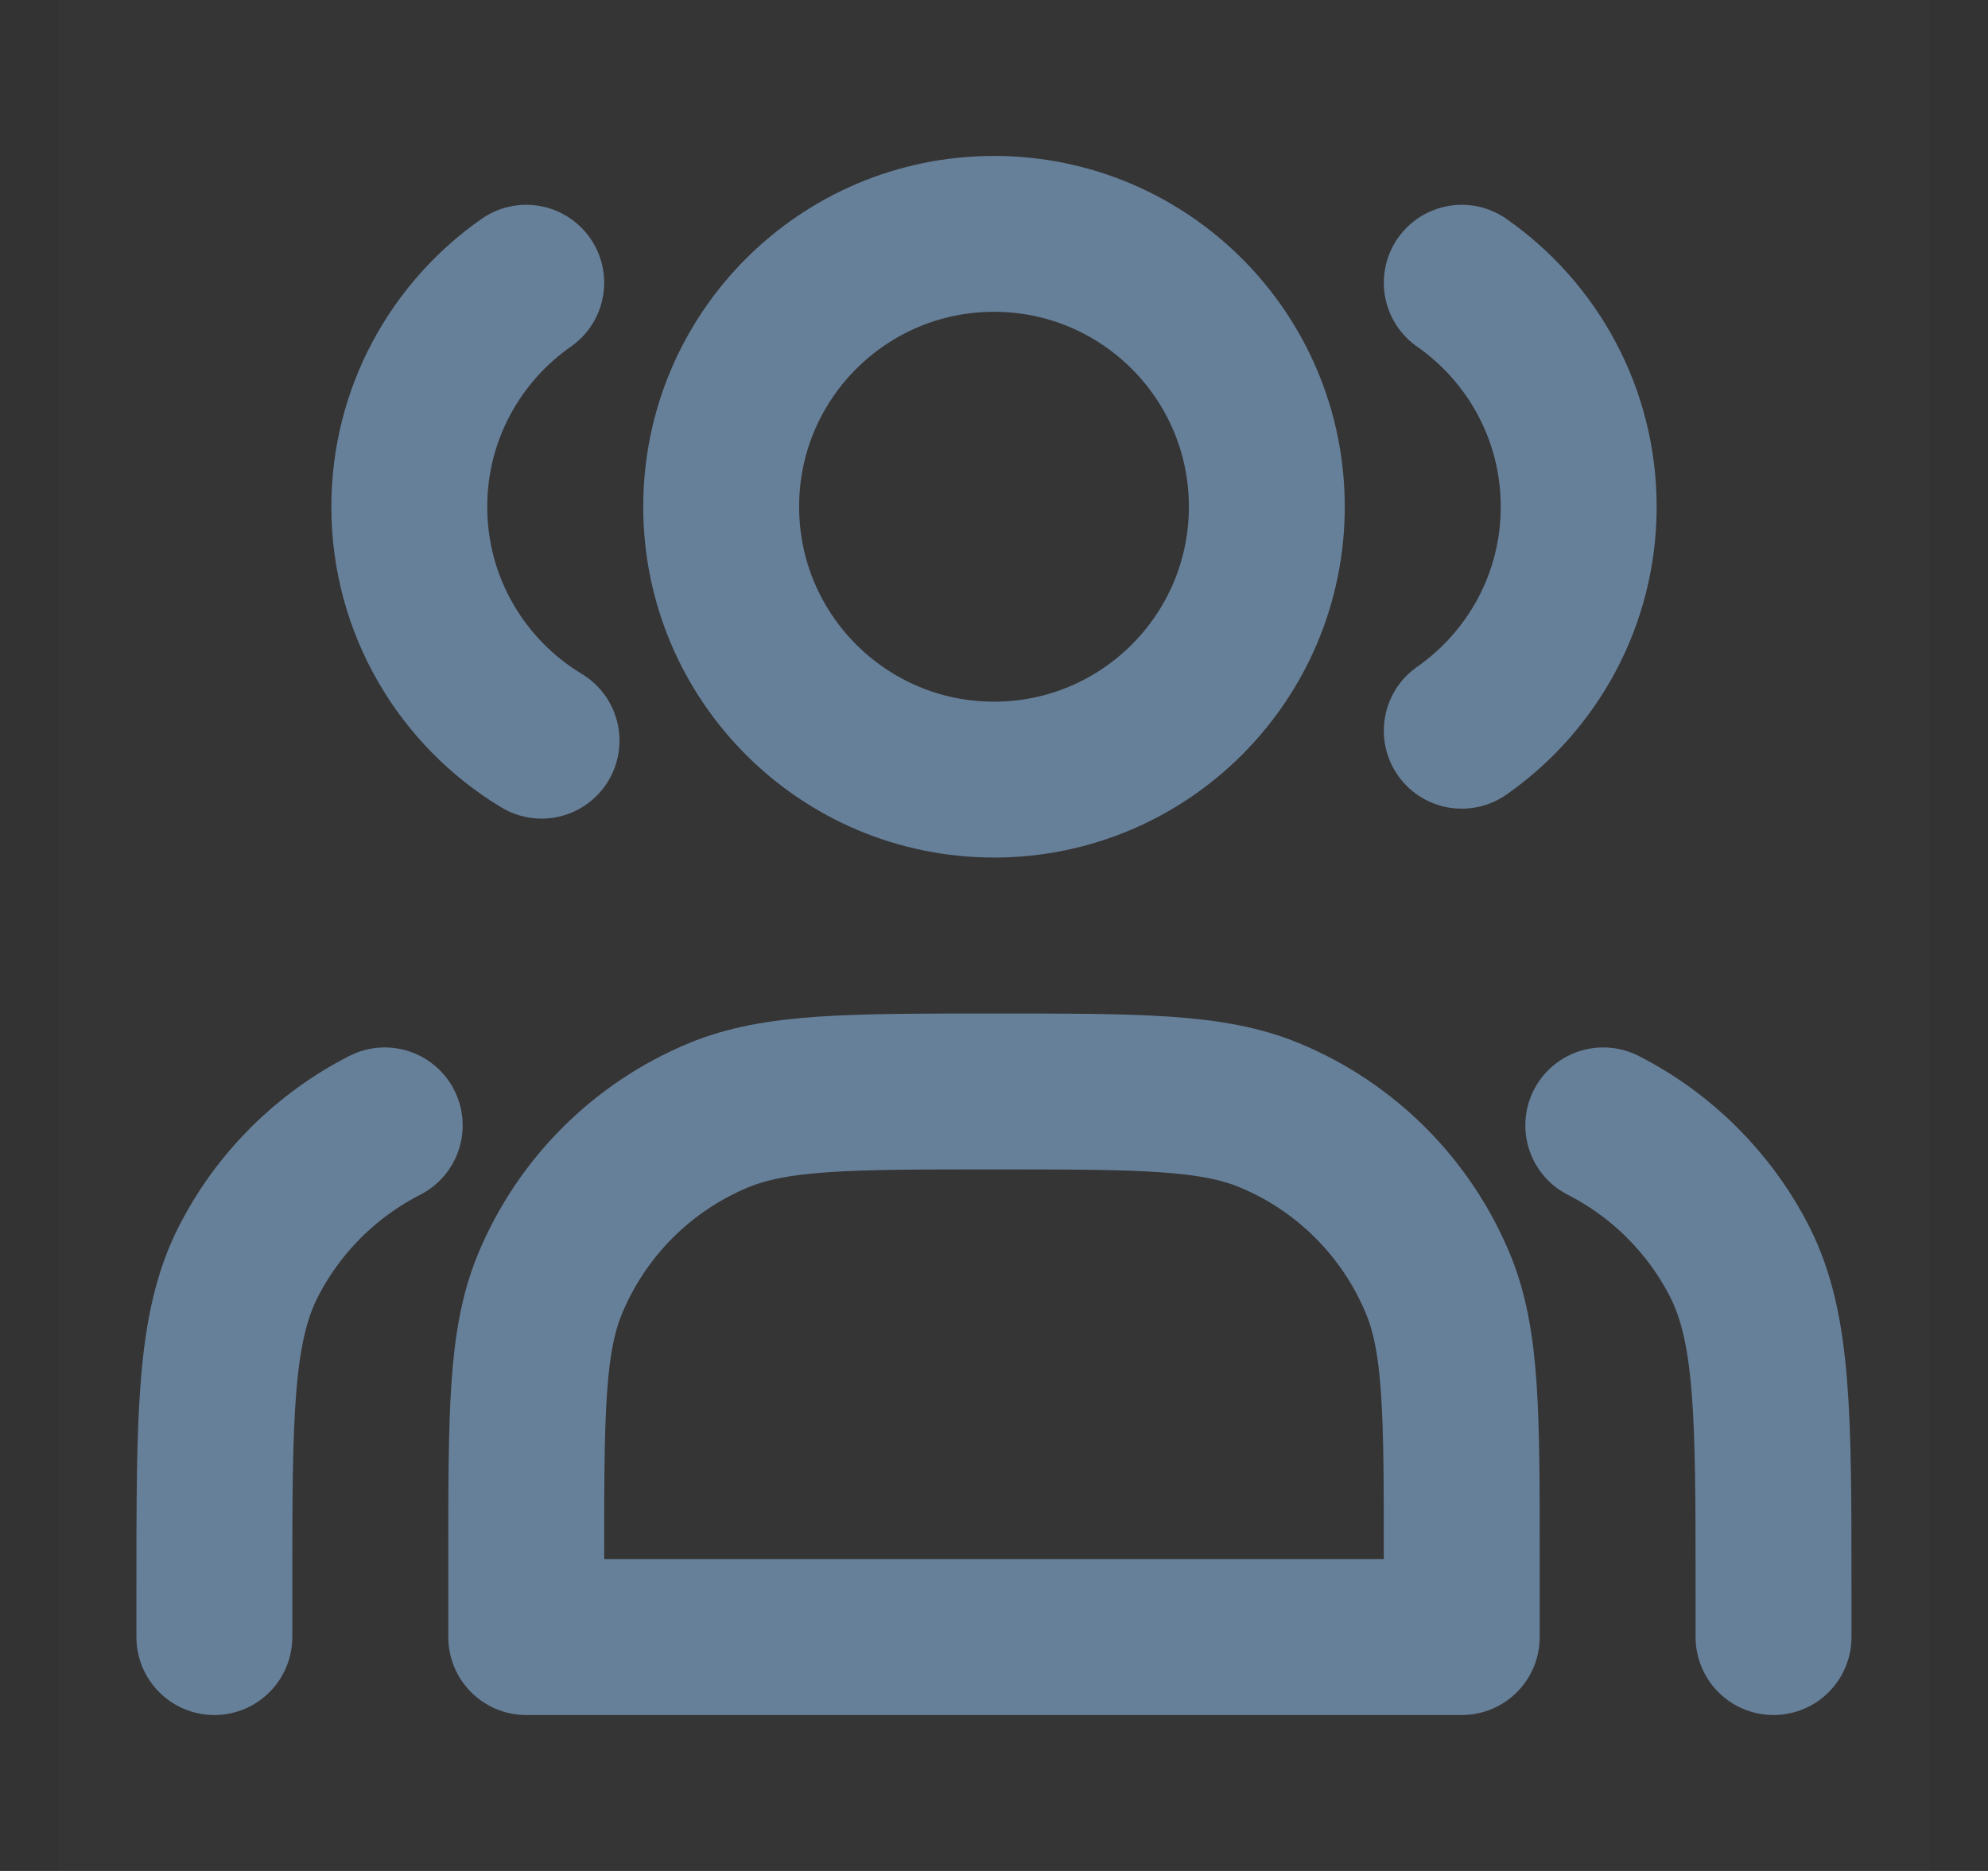 <svg width="17" height="16" viewBox="0 0 17 16" fill="none" xmlns="http://www.w3.org/2000/svg">
<rect x="0" y="0" width="17" height="16" fill="#333333" stroke="none"/>
<g clip-path="url(#clip0_1281_101561)">
<path d="M16.5 0H0.5V16H16.5V0Z" fill="white" fill-opacity="0.01"/>
<path d="M8.5 6.667C9.789 6.667 10.833 5.622 10.833 4.333C10.833 3.045 9.789 2 8.5 2C7.211 2 6.167 3.045 6.167 4.333C6.167 5.622 7.211 6.667 8.5 6.667Z" stroke="#67809A" stroke-width="1.333" stroke-linecap="round" stroke-linejoin="round"/>
<path d="M4.5 2.418C3.896 2.84 3.5 3.541 3.5 4.334C3.5 5.182 3.953 5.925 4.631 6.334" stroke="#67809A" stroke-width="1.333" stroke-linecap="round" stroke-linejoin="round"/>
<path d="M12.5 2.418C13.104 2.84 13.5 3.541 13.5 4.334C13.5 5.126 13.104 5.827 12.5 6.249" stroke="#67809A" stroke-width="1.333" stroke-linecap="round" stroke-linejoin="round"/>
<path d="M4.5 13.334V14H12.5V13.334C12.5 12.091 12.5 11.47 12.297 10.98C12.026 10.326 11.507 9.807 10.854 9.537C10.364 9.334 9.742 9.334 8.5 9.334C7.258 9.334 6.636 9.334 6.146 9.537C5.493 9.807 4.974 10.326 4.703 10.98C4.5 11.47 4.5 12.091 4.5 13.334Z" stroke="#67809A" stroke-width="1.333" stroke-linecap="round" stroke-linejoin="round"/>
<path d="M15.166 14V13.6C15.166 12.107 15.166 11.36 14.876 10.789C14.62 10.288 14.212 9.88 13.71 9.624" stroke="#67809A" stroke-width="1.333" stroke-linecap="round" stroke-linejoin="round"/>
<path d="M1.833 14V13.6C1.833 12.107 1.833 11.36 2.124 10.789C2.38 10.288 2.788 9.88 3.29 9.624" stroke="#67809A" stroke-width="1.333" stroke-linecap="round" stroke-linejoin="round"/>
</g>
<defs>
<clipPath id="clip0_1281_101561">
<rect width="16" height="16" fill="white" transform="translate(0.5)"/>
</clipPath>
</defs>
</svg>
